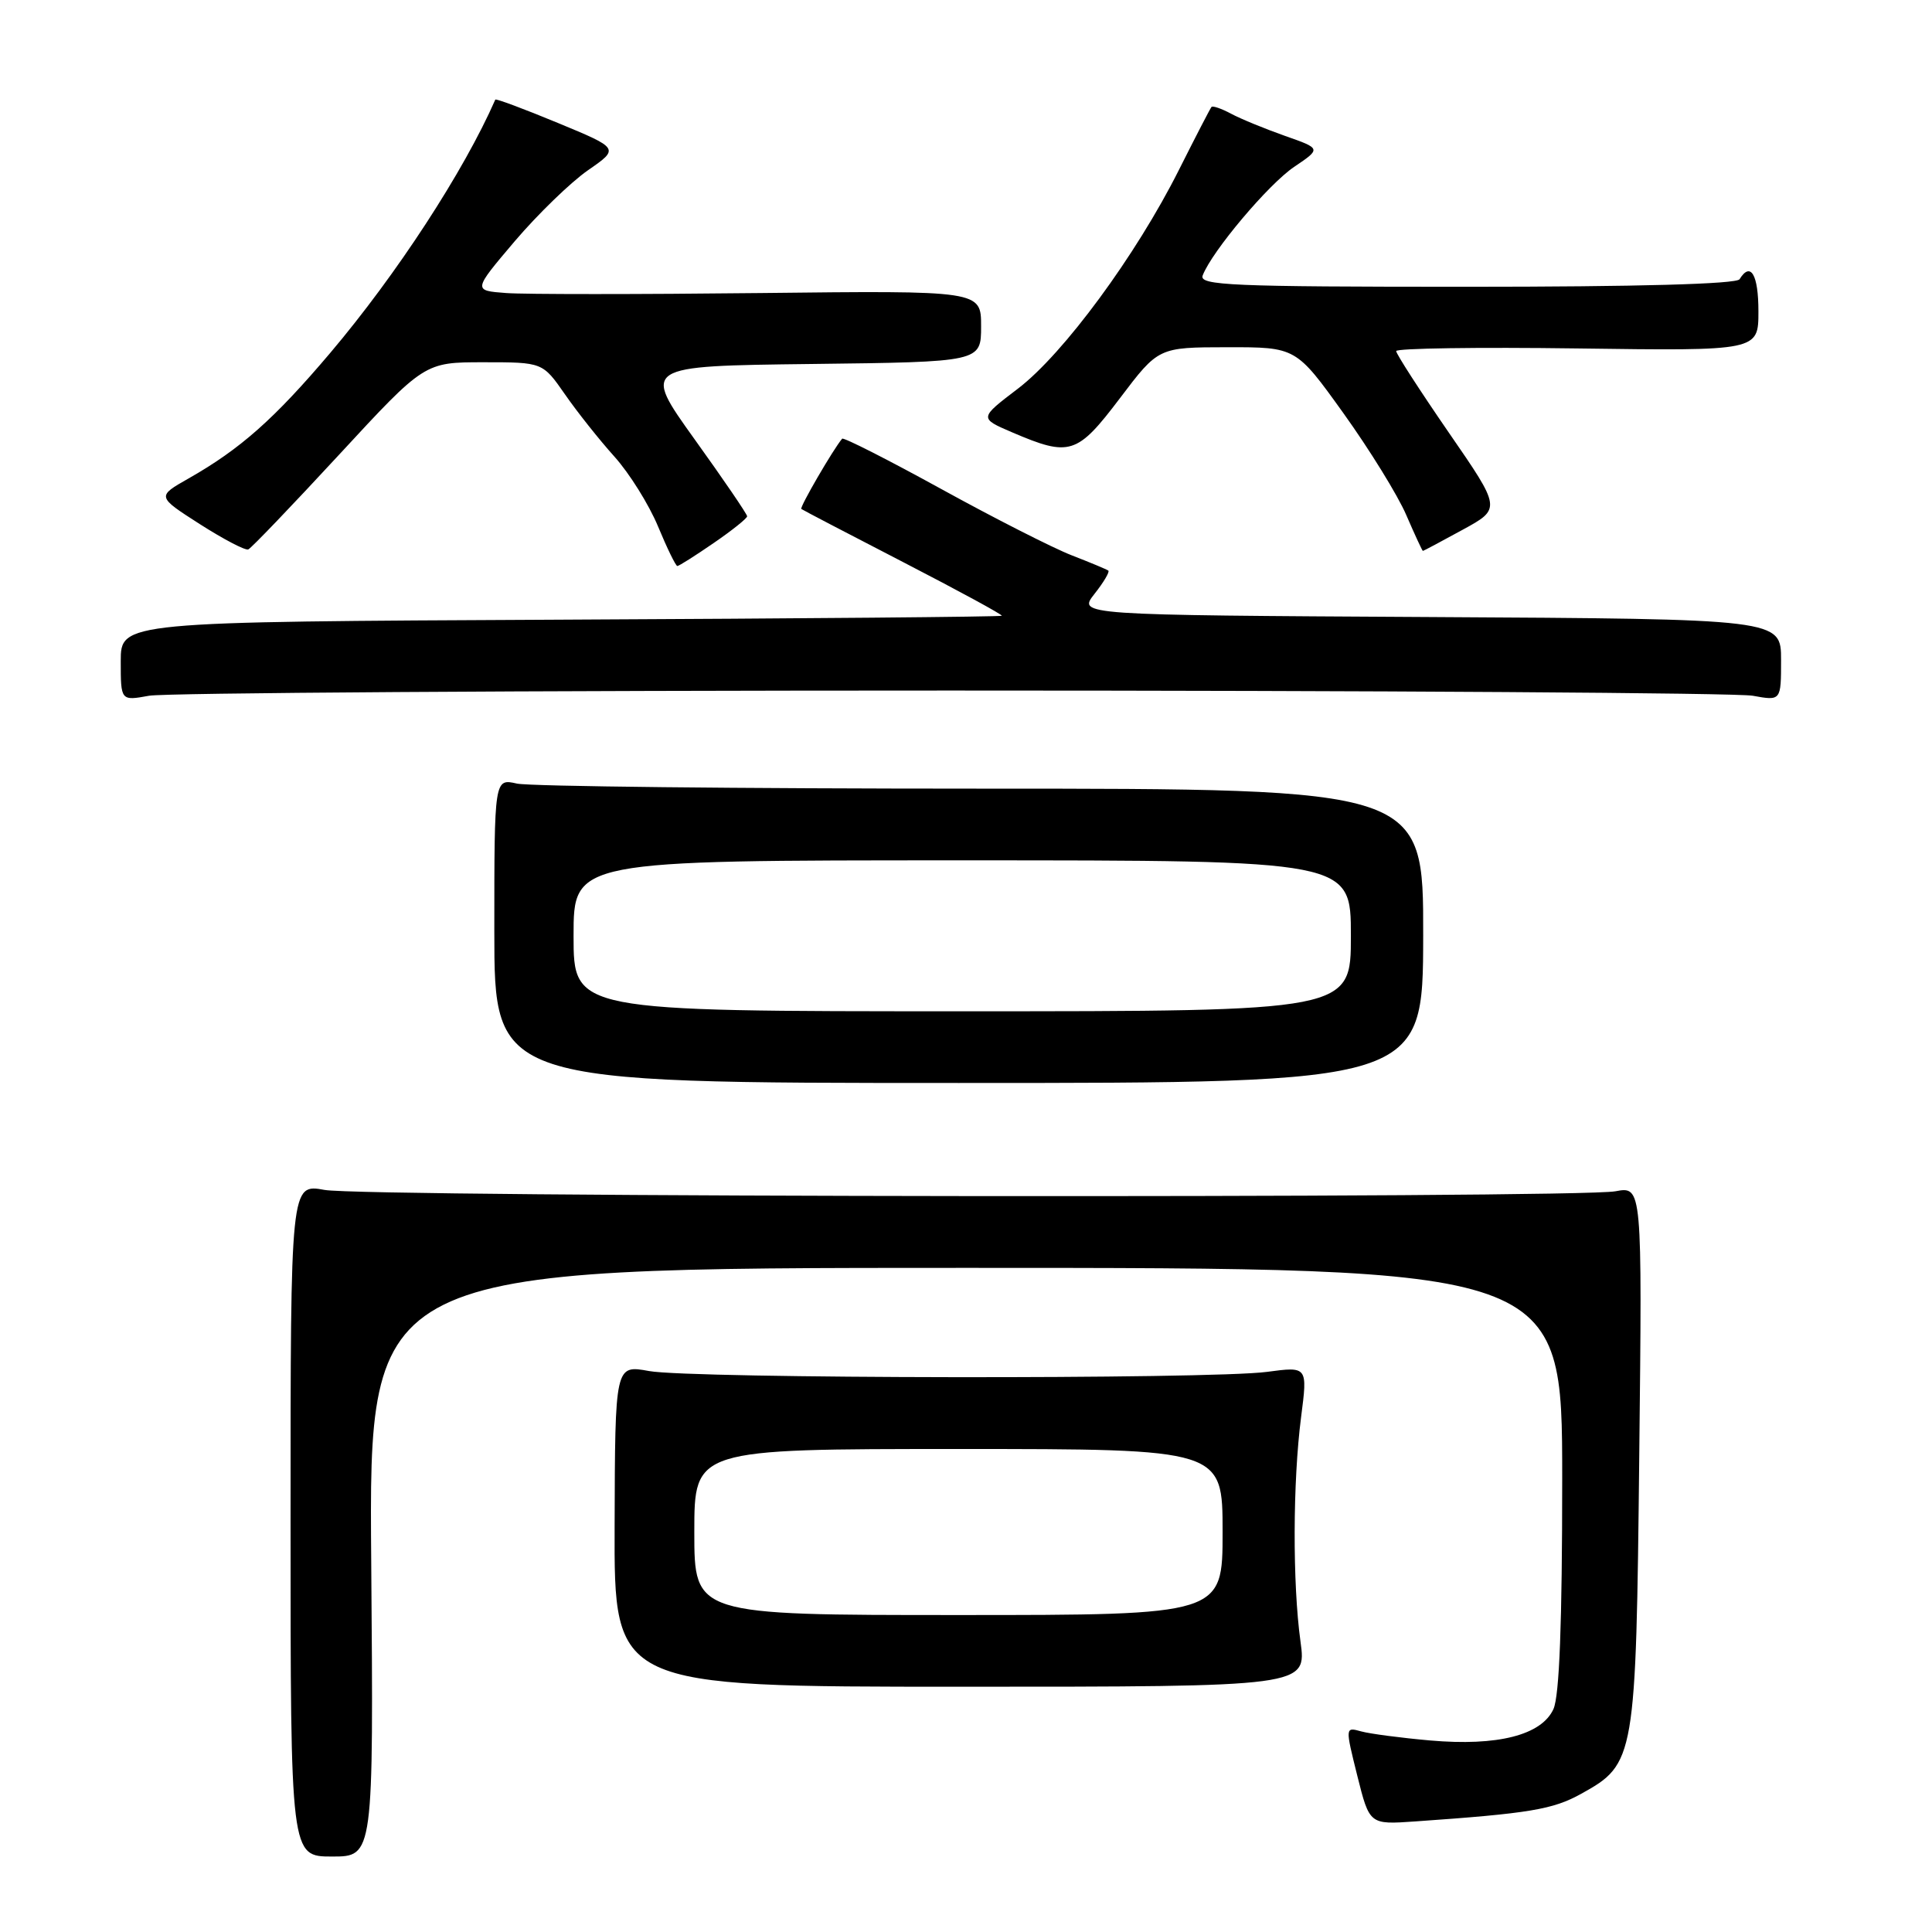 <?xml version="1.0" encoding="UTF-8" standalone="no"?>
<!DOCTYPE svg PUBLIC "-//W3C//DTD SVG 1.1//EN" "http://www.w3.org/Graphics/SVG/1.1/DTD/svg11.dtd" >
<svg xmlns="http://www.w3.org/2000/svg" xmlns:xlink="http://www.w3.org/1999/xlink" version="1.1" viewBox="0 0 256 256">
 <g >
 <path fill="currentColor"
d=" M 49.19 207.00 C 48.87 168.00 48.87 168.00 127.94 168.00 C 207.00 168.00 207.00 168.00 207.00 195.95 C 207.00 215.07 206.63 224.71 205.84 226.46 C 204.26 229.92 198.44 231.40 189.50 230.62 C 185.65 230.28 181.54 229.74 180.37 229.42 C 178.24 228.83 178.24 228.83 179.85 235.30 C 181.47 241.77 181.47 241.77 187.49 241.35 C 202.68 240.29 205.77 239.77 209.53 237.68 C 216.67 233.72 216.78 233.10 217.21 192.85 C 217.60 157.19 217.60 157.19 214.05 157.85 C 208.84 158.81 48.29 158.65 43.00 157.67 C 38.50 156.85 38.50 156.85 38.50 201.42 C 38.50 246.00 38.50 246.00 44.00 246.00 C 49.50 246.00 49.50 246.00 49.19 207.00 Z  M 172.32 217.50 C 171.26 209.78 171.30 196.34 172.40 187.78 C 173.27 181.06 173.27 181.06 167.88 181.78 C 160.42 182.78 91.52 182.69 86.00 181.67 C 81.50 180.85 81.50 180.85 81.44 202.17 C 81.37 223.50 81.37 223.50 127.26 223.50 C 173.14 223.50 173.14 223.50 172.32 217.50 Z  M 188.58 124.00 C 188.61 104.50 188.61 104.50 130.06 104.50 C 97.85 104.50 70.15 104.20 68.50 103.83 C 65.50 103.15 65.50 103.15 65.50 123.33 C 65.50 143.50 65.50 143.50 127.03 143.50 C 188.55 143.50 188.55 143.50 188.58 124.00 Z  M 126.00 91.50 C 182.38 91.50 230.19 91.81 232.25 92.19 C 236.00 92.87 236.00 92.87 236.00 87.45 C 236.00 82.02 236.00 82.02 189.41 81.76 C 142.82 81.50 142.82 81.50 145.02 78.70 C 146.24 77.16 147.06 75.77 146.86 75.61 C 146.66 75.45 144.47 74.54 142.00 73.58 C 139.53 72.62 131.74 68.66 124.71 64.79 C 117.67 60.92 111.77 57.92 111.59 58.13 C 110.43 59.48 105.92 67.24 106.18 67.44 C 106.36 67.58 112.46 70.76 119.74 74.52 C 127.02 78.28 132.87 81.46 132.74 81.59 C 132.61 81.73 106.29 81.96 74.25 82.11 C 16.00 82.39 16.00 82.39 16.00 87.63 C 16.00 92.87 16.00 92.87 19.75 92.19 C 21.81 91.81 69.62 91.50 126.00 91.50 Z  M 94.57 71.95 C 97.01 70.28 99.00 68.68 99.00 68.41 C 99.00 68.13 95.87 63.54 92.04 58.21 C 85.08 48.50 85.08 48.50 107.54 48.23 C 130.00 47.96 130.00 47.96 130.00 43.23 C 130.00 38.50 130.00 38.50 100.75 38.83 C 84.66 39.01 69.51 39.01 67.08 38.83 C 62.66 38.50 62.66 38.50 68.20 31.97 C 71.25 28.39 75.62 24.15 77.91 22.56 C 82.08 19.67 82.08 19.67 73.92 16.29 C 69.43 14.43 65.70 13.04 65.63 13.20 C 61.47 22.69 52.56 36.36 43.76 46.76 C 36.35 55.51 31.86 59.49 25.00 63.39 C 20.77 65.79 20.77 65.79 26.48 69.45 C 29.63 71.46 32.51 72.97 32.90 72.80 C 33.29 72.64 38.70 66.99 44.93 60.25 C 56.25 48.00 56.25 48.00 64.08 48.00 C 71.90 48.00 71.90 48.00 74.86 52.25 C 76.48 54.59 79.43 58.30 81.41 60.50 C 83.39 62.70 85.99 66.86 87.19 69.75 C 88.39 72.64 89.54 75.00 89.75 75.00 C 89.97 75.00 92.13 73.63 94.57 71.95 Z  M 193.80 70.20 C 198.93 67.40 198.93 67.40 191.96 57.30 C 188.13 51.74 185.00 46.89 185.00 46.52 C 185.00 46.15 195.80 45.99 209.00 46.17 C 233.00 46.50 233.00 46.50 233.00 41.25 C 233.00 36.38 231.97 34.62 230.50 37.00 C 230.11 37.64 216.95 38.00 194.33 38.00 C 163.12 38.00 158.86 37.82 159.36 36.50 C 160.59 33.29 168.10 24.38 171.50 22.10 C 175.07 19.69 175.07 19.69 170.25 18.00 C 167.60 17.06 164.39 15.75 163.13 15.07 C 161.86 14.39 160.69 13.99 160.53 14.17 C 160.37 14.35 158.43 18.10 156.22 22.50 C 150.54 33.82 140.93 46.88 134.89 51.49 C 129.74 55.41 129.74 55.41 134.12 57.29 C 141.76 60.56 142.72 60.26 148.40 52.76 C 153.50 46.02 153.50 46.02 162.61 46.01 C 171.73 46.00 171.73 46.00 178.01 54.75 C 181.46 59.56 185.22 65.64 186.34 68.25 C 187.47 70.86 188.46 73.00 188.54 73.00 C 188.62 73.00 190.99 71.74 193.80 70.20 Z  M 92.00 203.00 C 92.00 192.00 92.00 192.00 127.00 192.00 C 162.00 192.00 162.00 192.00 162.00 203.00 C 162.00 214.00 162.00 214.00 127.00 214.00 C 92.00 214.00 92.00 214.00 92.00 203.00 Z  M 76.00 124.00 C 76.00 114.00 76.00 114.00 127.50 114.00 C 179.00 114.00 179.00 114.00 179.00 124.00 C 179.00 134.00 179.00 134.00 127.50 134.00 C 76.00 134.00 76.00 134.00 76.00 124.00 Z "/>
</g>
</svg>